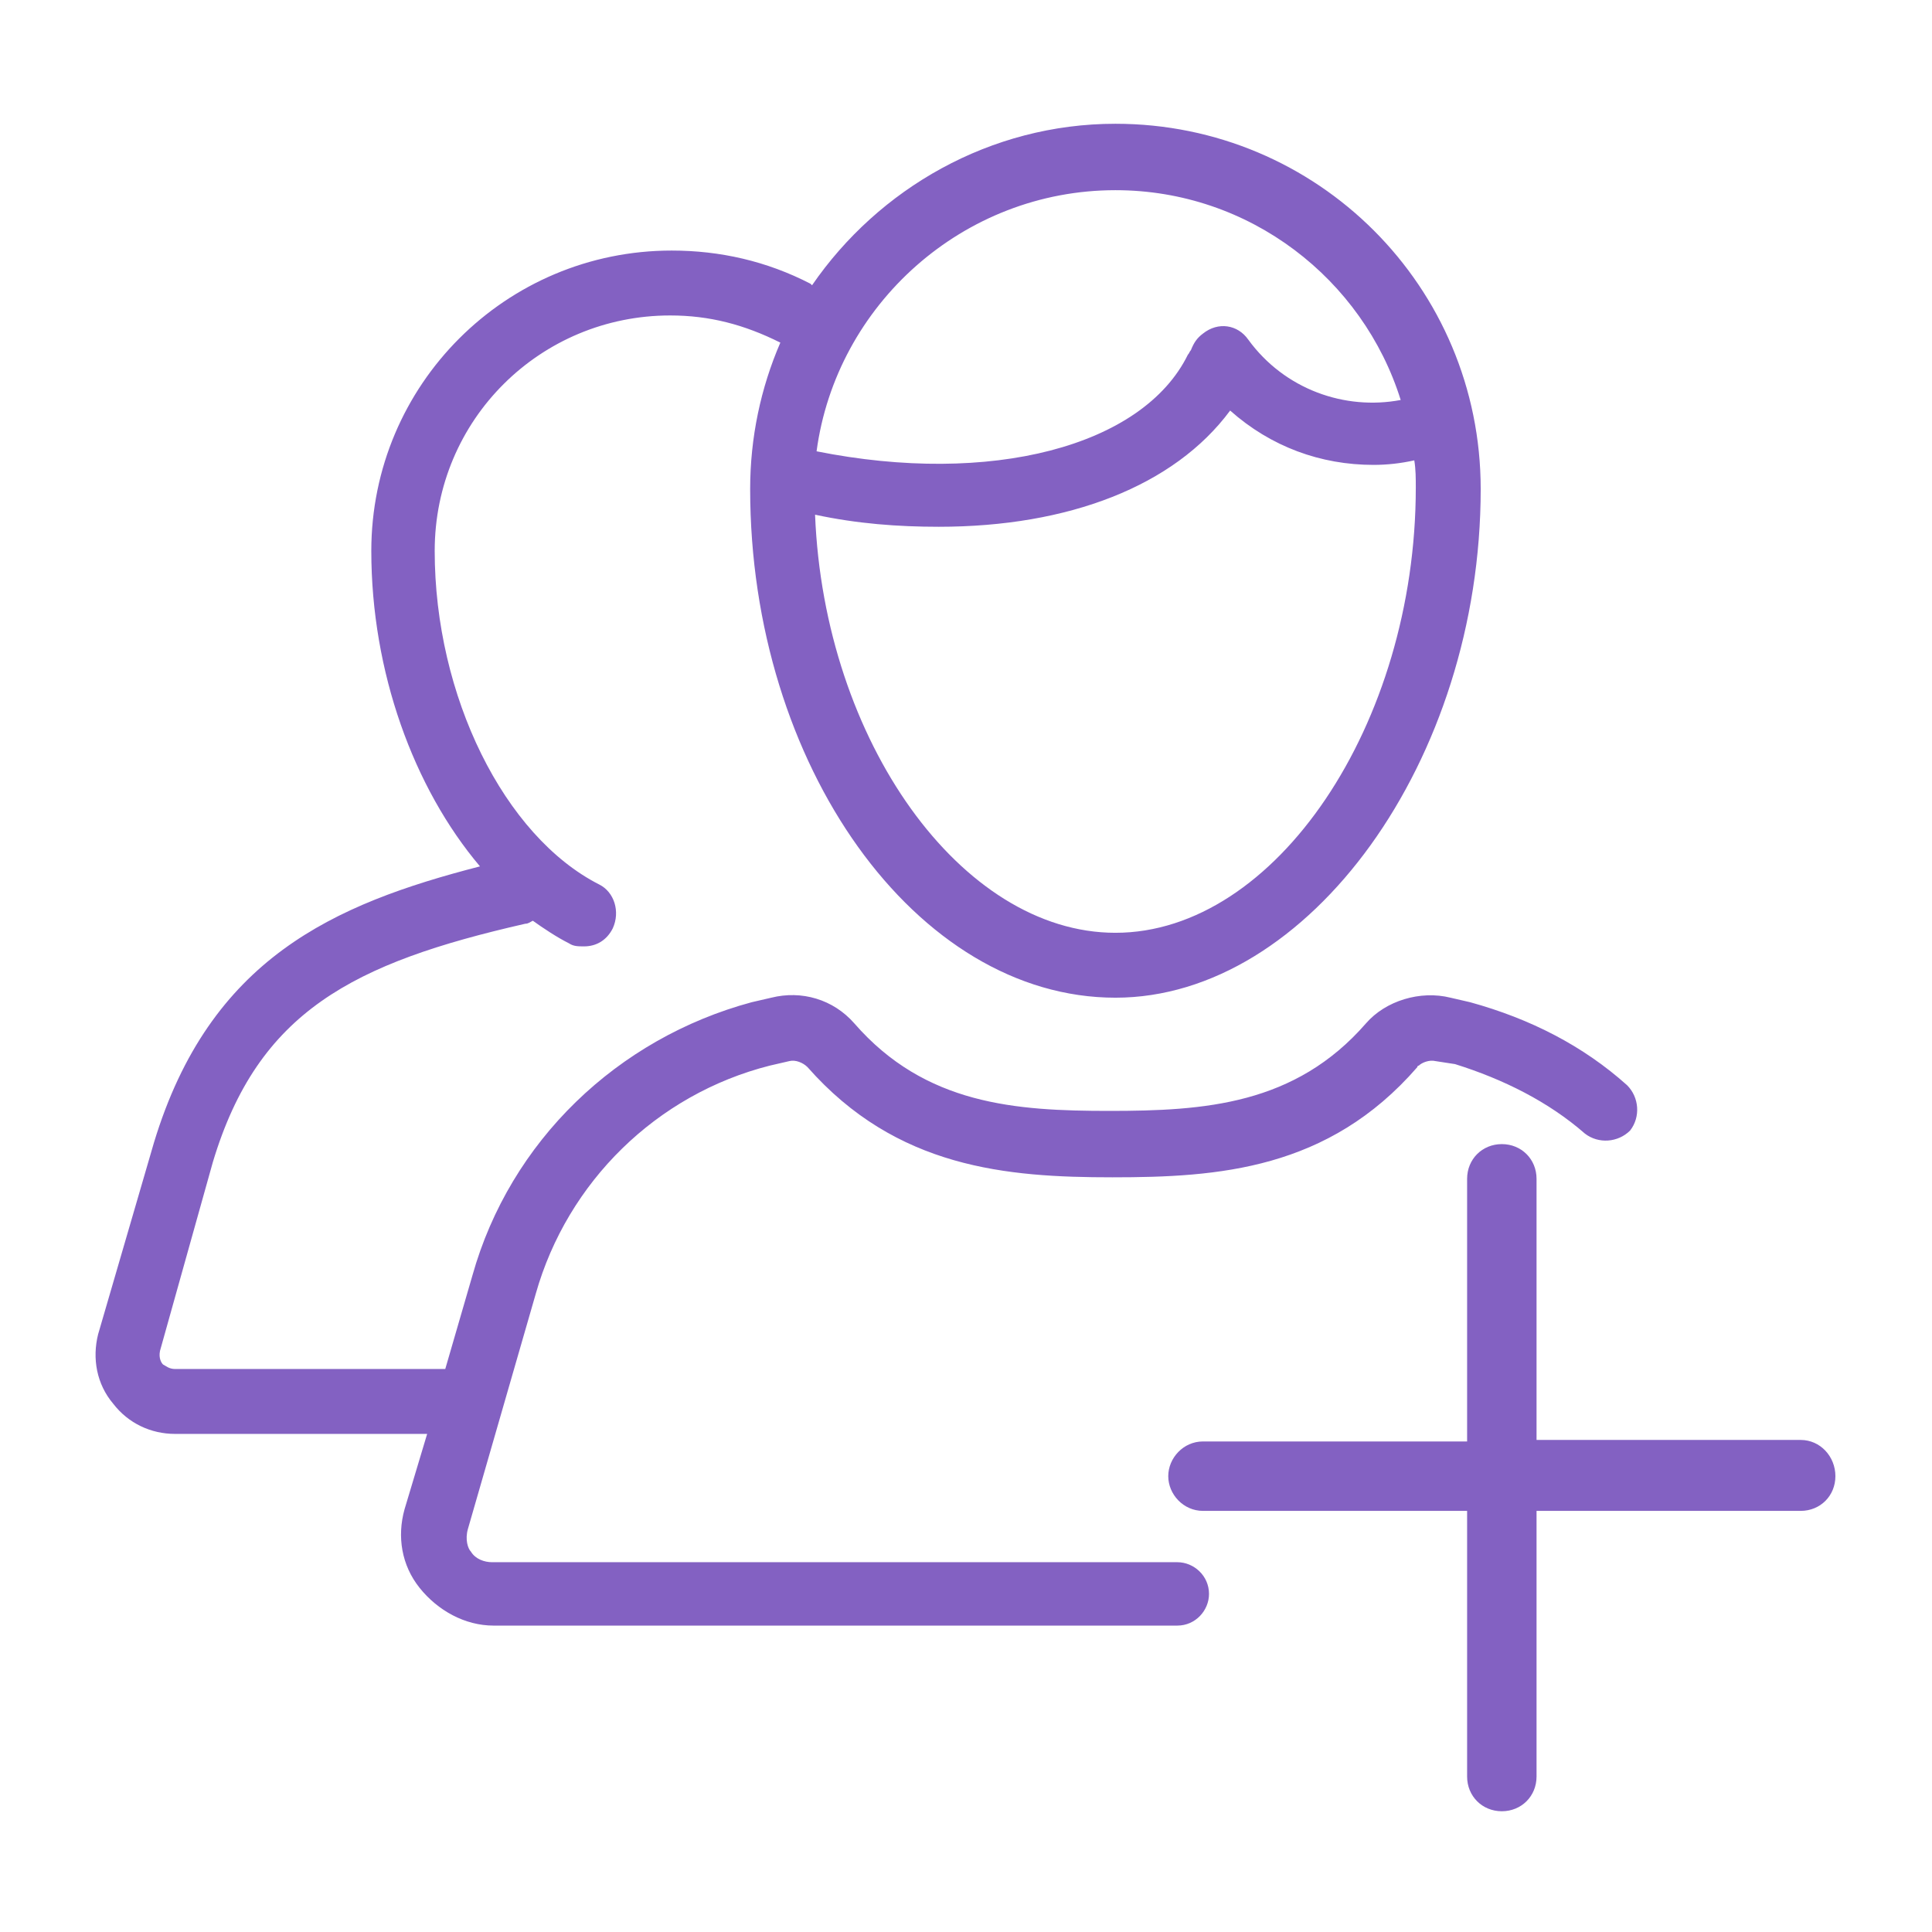 <?xml version="1.0" encoding="utf-8"?>
<!-- Generator: Adobe Illustrator 21.1.0, SVG Export Plug-In . SVG Version: 6.00 Build 0)  -->
<svg version="1.1" id="Layer_1" xmlns="http://www.w3.org/2000/svg" xmlns:xlink="http://www.w3.org/1999/xlink" x="0px" y="0px"
	 viewBox="0 0 128 128" style="enable-background:new 0 0 128 128;" xml:space="preserve">
<style type="text/css">
	.st0{fill:#8361c2;}
</style>
<g>
	<g>
		<g>
			<path class="st0" d="M119.3,95.4h-17.5V78.1c0-1.3-1-2.3-2.3-2.3c-1.3,0-2.3,1-2.3,2.3v17.4H79.7c-1.3,0-2.3,1.1-2.3,2.3
				s1,2.3,2.3,2.3h17.5v17.6c0,1.3,1,2.3,2.3,2.3c1.3,0,2.3-1,2.3-2.3v-17.6h17.5c1.3,0,2.3-1,2.3-2.3S120.6,95.4,119.3,95.4z"/>
			<path class="st0" d="M96.4,70.5c3.2,1,6.2,2.5,8.6,4.6c0.9,0.7,2.2,0.6,3-0.2c0.7-0.9,0.6-2.2-0.2-3c-2.9-2.6-6.4-4.4-10.4-5.5
				l-1.3-0.3c-2-0.5-4.3,0.2-5.6,1.7c-4.7,5.4-10.7,5.8-17,5.8c-6.2,0-12.2-0.4-16.9-5.8c-1.4-1.6-3.5-2.2-5.5-1.7l-1.3,0.3
				c-8.9,2.4-16,9.2-18.5,18.1l-1.8,6.2c-0.1,0-0.2,0-0.3,0H11.6c-0.4,0-0.6-0.2-0.8-0.3c-0.1-0.1-0.3-0.4-0.2-0.9L14.1,77
				c3-10,9.3-13.2,20.7-15.8c0.2,0,0.3-0.1,0.5-0.2c0.7,0.5,1.6,1.1,2.4,1.5c0.3,0.2,0.6,0.2,1,0.2c0.8,0,1.5-0.4,1.9-1.2
				c0.5-1.1,0.1-2.4-0.9-2.9c-6.3-3.2-10.9-12.5-10.9-22.1c0-8.7,7-15.6,15.6-15.6c2.6,0,4.9,0.6,7.3,1.8c-1.3,3-2,6.3-2,9.7
				c0,18.3,11,33.7,24.2,33.7c12.8,0,24.2-15.7,24.2-33.7c0-13.4-10.8-24.2-24.2-24.2c-8.3,0-15.7,4.3-20.1,10.7l-0.1-0.1
				c-2.9-1.5-6-2.2-9.2-2.2c-11,0-19.9,8.9-19.9,19.9c0,8,2.8,15.7,7.2,20.9c-9.7,2.5-17.9,6.1-21.6,18.3L6.5,88.4
				c-0.4,1.6-0.1,3.3,1,4.6c1,1.3,2.5,2,4.1,2h16.7l-1.5,5c-0.5,1.8-0.2,3.7,1,5.2c1.2,1.5,3,2.5,4.9,2.5H78c1.2,0,2.1-1,2.1-2.1
				c0-1.2-1-2.1-2.1-2.1H32.6c-0.5,0-1.1-0.2-1.4-0.7c-0.2-0.2-0.4-0.8-0.2-1.5l4.5-15.6c2.1-7.4,8-13.2,15.5-15.1l1.3-0.3
				c0.4-0.1,0.9,0.1,1.2,0.4c5.9,6.7,13.2,7.3,20.2,7.3s14.3-0.5,20.2-7.3c0,0,0-0.1,0.1-0.1c0.2-0.2,0.7-0.4,1.1-0.3L96.4,70.5z
				 M73.9,12.6c8.9,0,16.4,5.9,18.9,13.9c-3.7,0.7-7.7-0.7-10.1-4c-0.7-1-2-1.2-3-0.4c-0.4,0.3-0.6,0.6-0.8,1.1
				c-0.1,0.1-0.1,0.2-0.2,0.3c-3,6.1-13.1,8.7-24.6,6.4C55.4,20.2,63.8,12.6,73.9,12.6z M62.2,34.9c8.6,0,15.6-2.7,19.3-7.7
				c2.7,2.4,6,3.6,9.5,3.6c0.9,0,1.8-0.1,2.7-0.3c0.1,0.6,0.1,1.2,0.1,1.8c0,15.7-9.3,29.5-19.9,29.5c-10.2,0-19.3-12.7-19.9-27.7
				C56.8,34.7,59.5,34.9,62.2,34.9z"/>
		</g>
	</g>
</g>
</svg>
